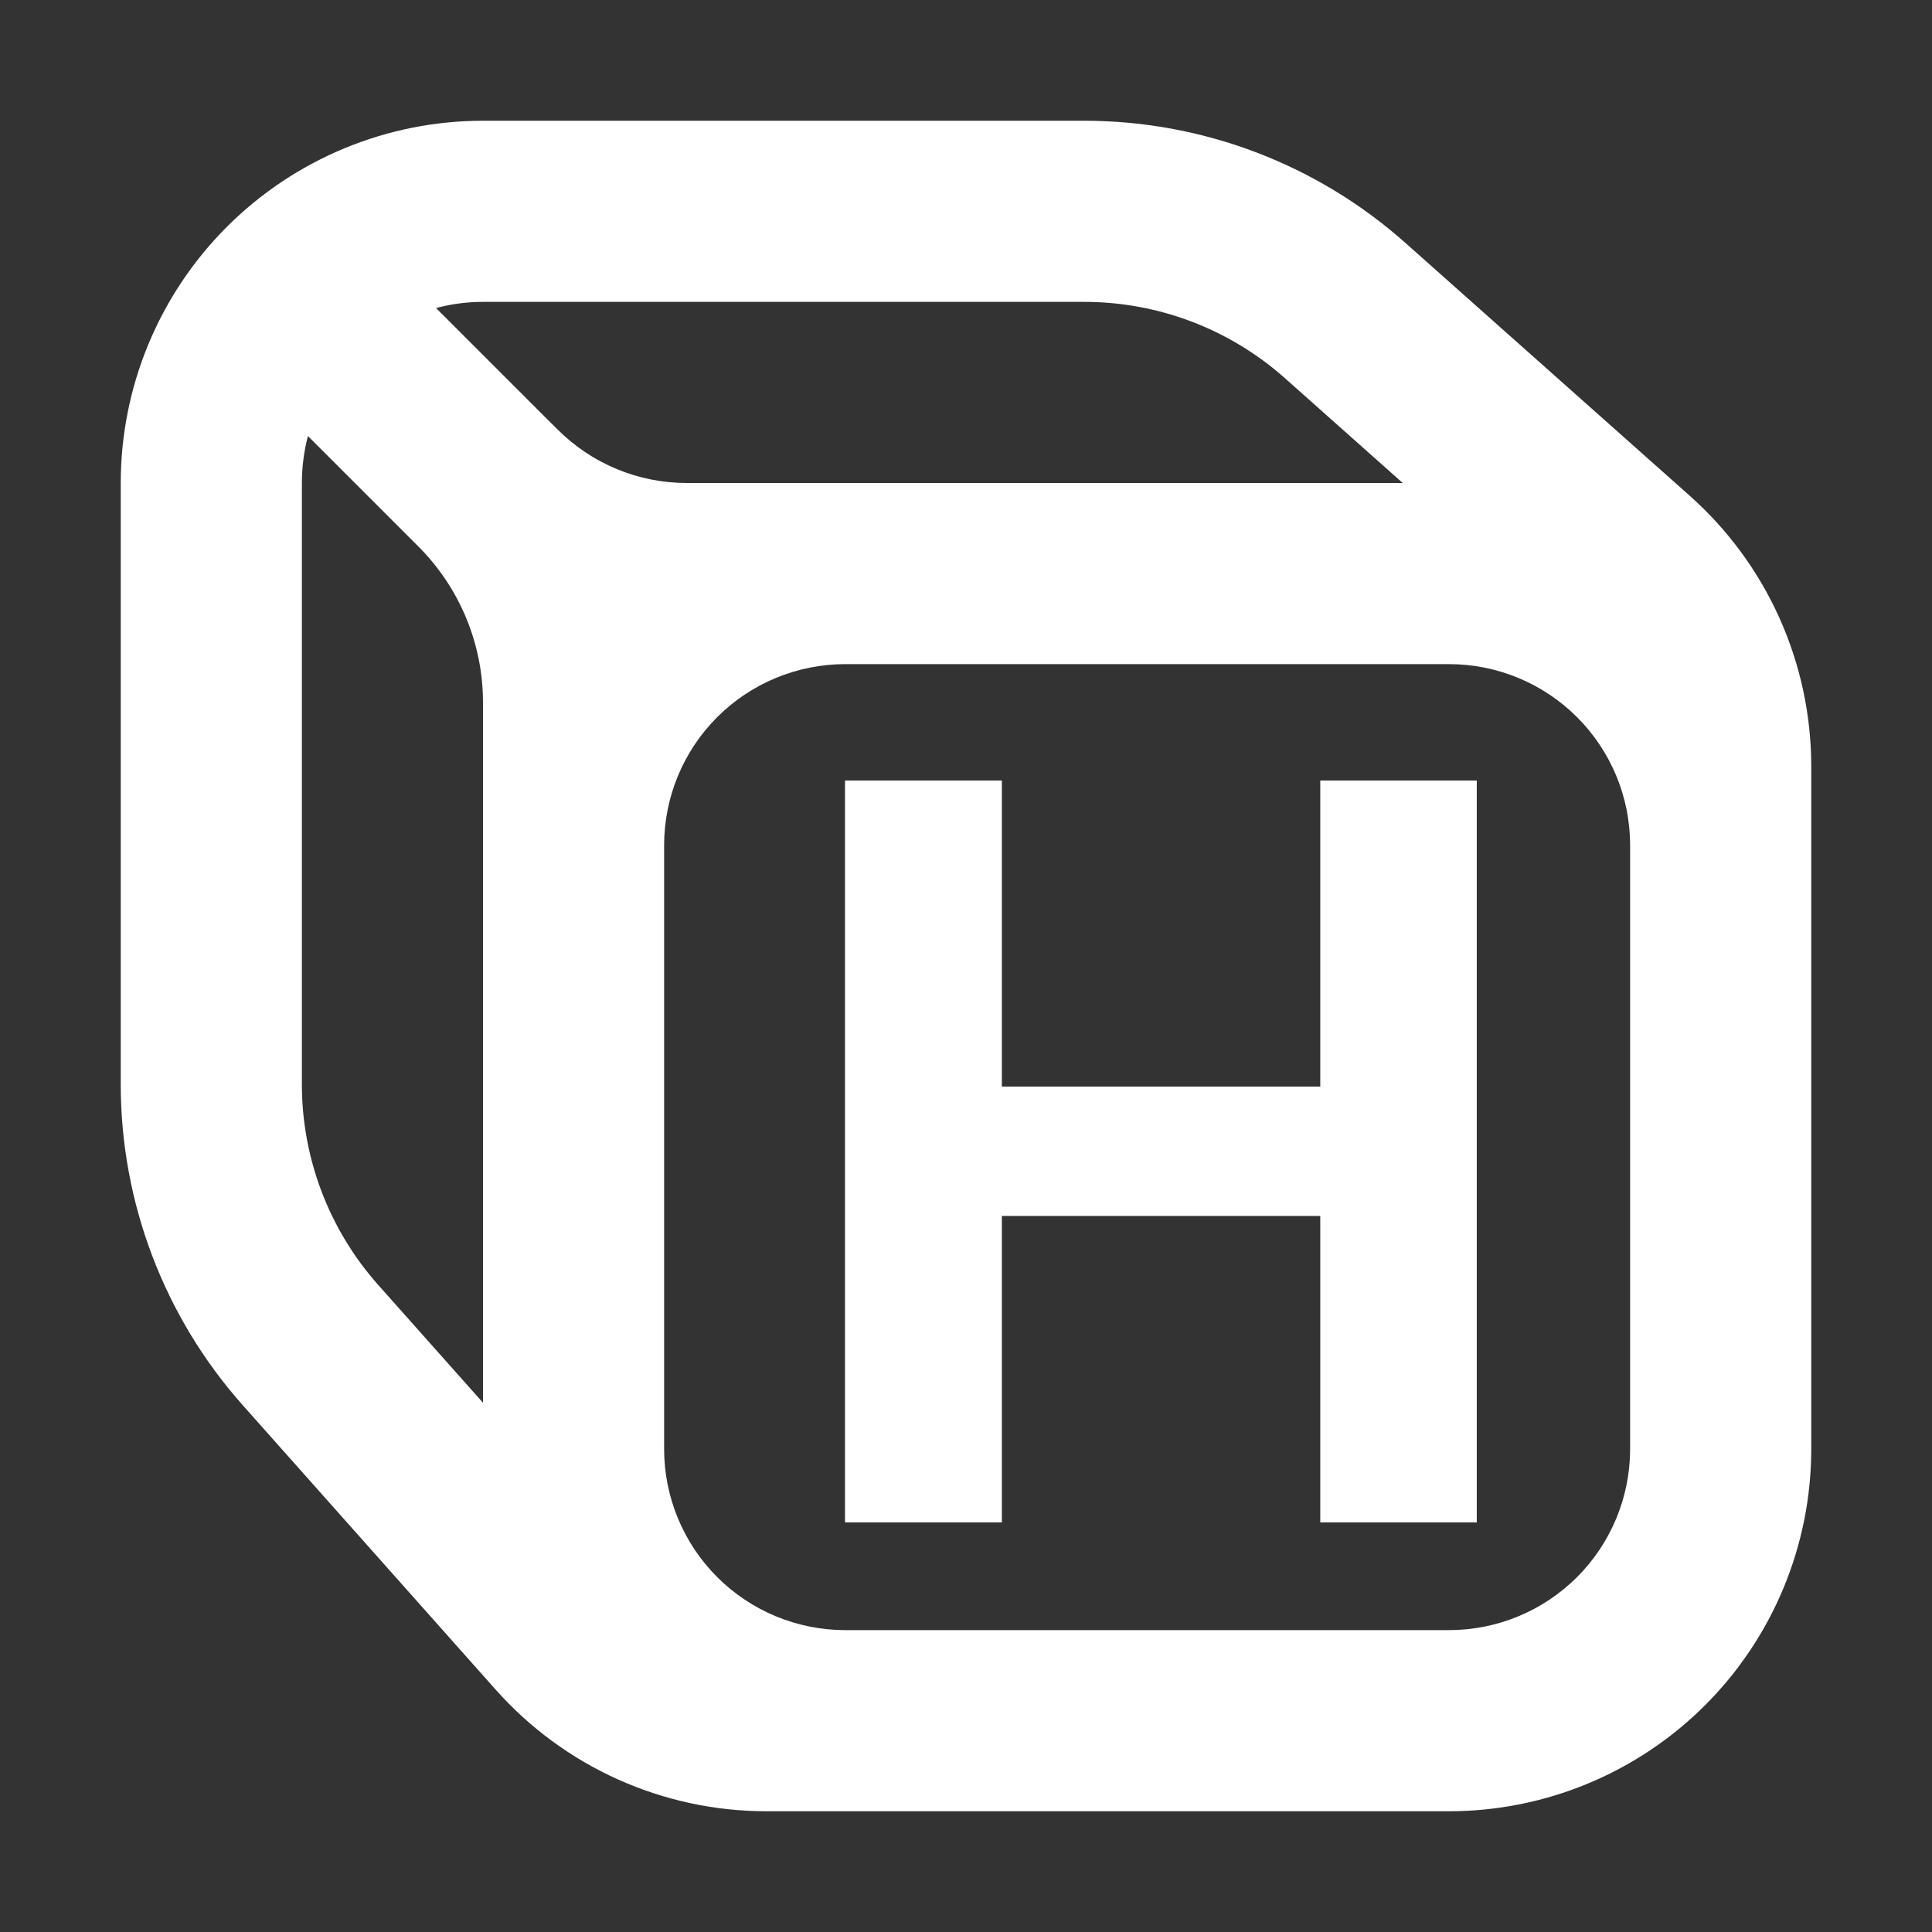 <svg width="500" height="500" viewBox="0 0 500 500" fill="none" xmlns="http://www.w3.org/2000/svg">
<rect x="0" y="0" width="500" height="500" fill="#333333" stroke="none"/>
<g clip-path="url(#clip0_1_2)">
<path fill-rule="evenodd" clip-rule="evenodd" d="M125 78.125H280.625C299.747 78.128 318.204 85.144 332.5 97.844L363.031 125H177.719C171.514 125.001 165.37 123.778 159.638 121.403C153.906 119.027 148.698 115.545 144.312 111.156L141.438 108.312L112.844 79.719C116.719 78.688 120.812 78.125 125 78.125ZM79.688 112.844C78.657 116.814 78.132 120.898 78.125 125V280.625C78.128 299.747 85.144 318.204 97.844 332.5L125 363.031V181.781C124.997 166.648 118.983 152.137 108.281 141.438L79.688 112.844ZM218.75 171.875C206.318 171.875 194.395 176.814 185.604 185.604C176.814 194.395 171.875 206.318 171.875 218.75V375C171.875 387.432 176.814 399.355 185.604 408.146C194.395 416.936 206.318 421.875 218.75 421.875H375C387.432 421.875 399.355 416.936 408.146 408.146C416.936 399.355 421.875 387.432 421.875 375V218.75C421.875 206.318 416.936 194.395 408.146 185.604C399.355 176.814 387.432 171.875 375 171.875H218.75ZM218.75 468.75H198.344C185.106 468.749 172.018 465.944 159.942 460.52C147.866 455.096 137.076 447.176 128.281 437.281L62.812 363.656C42.474 340.769 31.243 311.212 31.25 280.594V125C31.25 100.136 41.127 76.29 58.709 58.709C76.29 41.127 100.136 31.25 125 31.25H280.625C311.233 31.25 340.777 42.481 363.656 62.812L437.281 128.281C447.176 137.076 455.096 147.866 460.52 159.942C465.944 172.018 468.749 185.106 468.75 198.344V375C468.75 399.864 458.873 423.71 441.291 441.291C423.71 458.873 399.864 468.75 375 468.75H218.75Z" fill="white"/>
<path d="M218.687 394V202H259.281V281.219H341.687V202H382.188V394H341.687V314.687H259.281V394H218.687Z" fill="white"/>
</g>
<defs>
<clipPath id="clip0_1_2">
<rect width="500" height="500" fill="white"/>
</clipPath>
</defs>
</svg>
